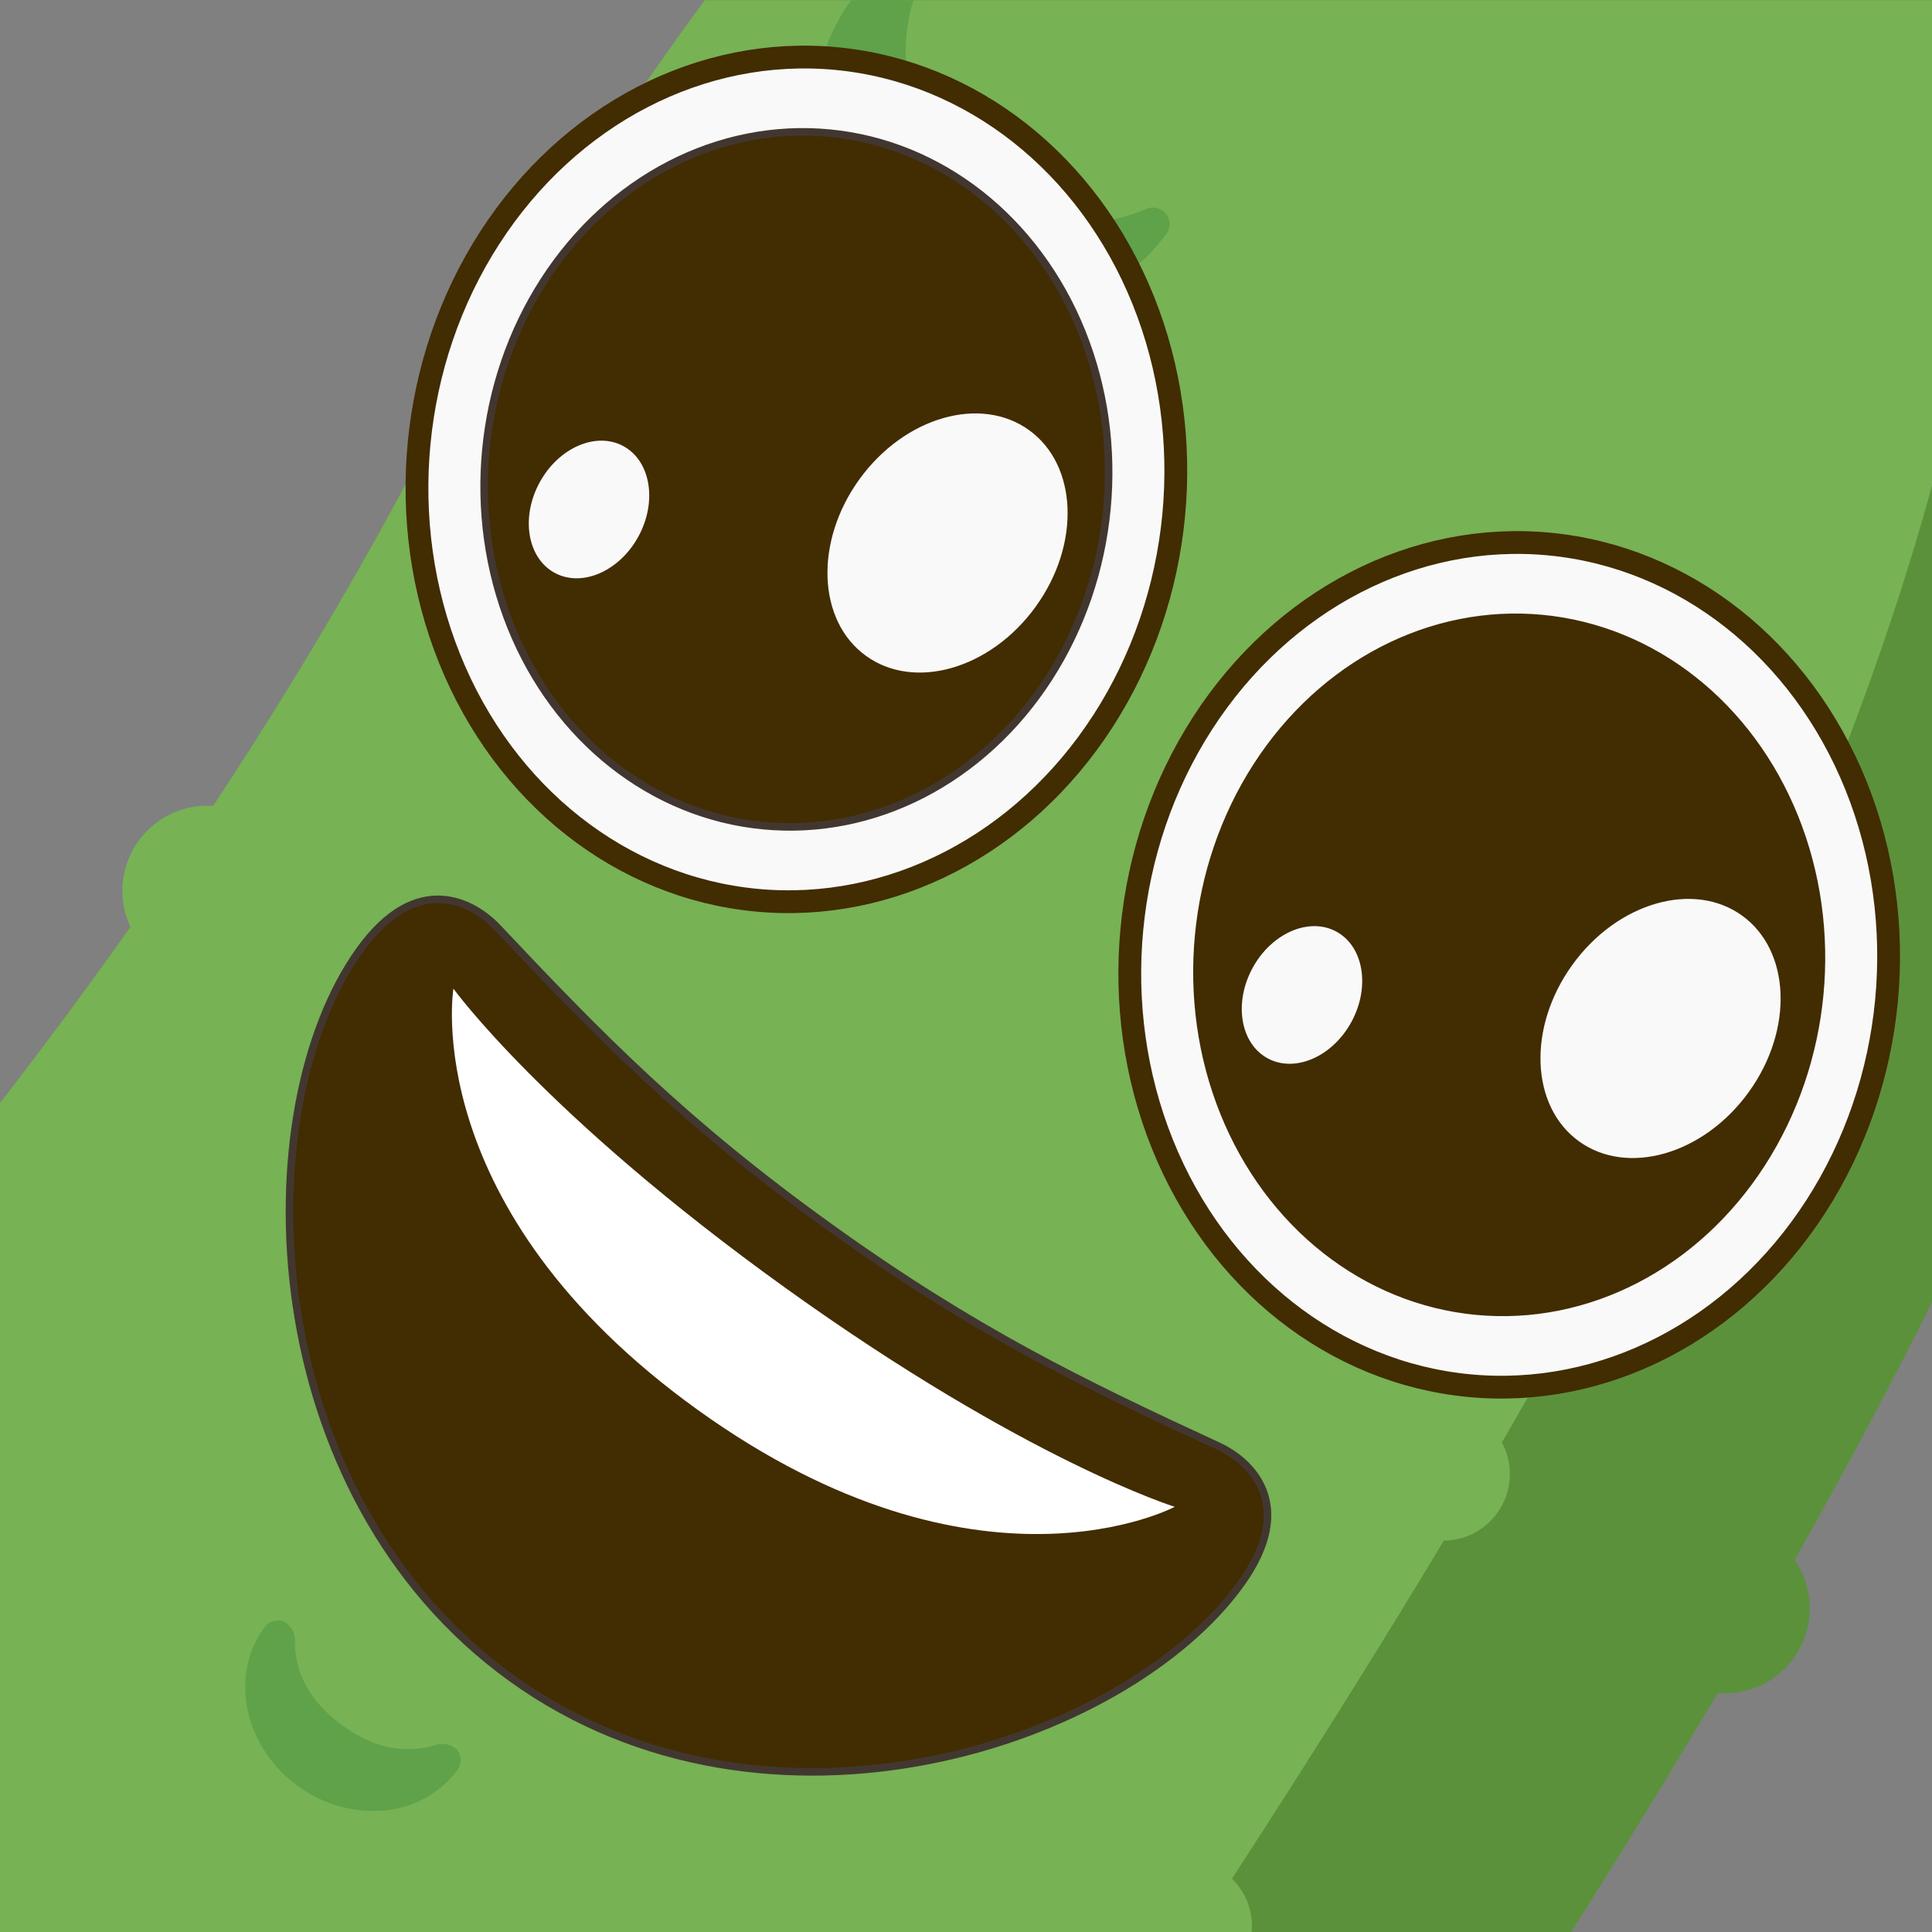 <svg xmlns="http://www.w3.org/2000/svg" xmlns:xlink="http://www.w3.org/1999/xlink" viewBox="0 0 256 256"><rect x="0" y="0" width="256" height="256" fill="#808080" stroke="none"/><defs><style>.a{fill:none;}.b{clip-path:url(#a);}.c{fill:#5c913b;}.d{fill:#77b255;}.e{fill:#5fa249;}.f,.h{fill:#f9f9f9;}.f,.g,.h{stroke:#422c01;}.f{stroke-width:3.02px;}.g,.i,.j{fill:#422c01;}.g,.h,.i{stroke-miterlimit:10;}.i,.j{stroke:#423730;}.k{fill:#fff;}</style><clipPath id="a"><rect class="a" x="-0.45" y="0.03" width="257.11" height="257.11"/></clipPath></defs><rect class="a" x="-0.45" y="32.17" width="257.11" height="257.11"/><g class="b"><path class="c" d="M55.12,61.63C12.28,142.68-51.09,207.15-81.31,234.86c-73.52,67.46-198.38,150-181.91,236.59C-251.15,534.9-207,567-112.14,552.07-21.57,537.81,75,450.48,149.18,344.16c82-117.43,128.18-197.92,142.57-269.84,12.08-60.43,14.51-134.3-35-156.84C213.79-102.07,129.37-78.88,55.12,61.63Z"/><path class="d" d="M-153,533.59c92.8-14.61,191.73-104.09,267.77-213C198.76,200.22,246.1,117.75,260.83,44c8.52-42.6,12.36-91.71-2.61-125.73-.51-.26-1-.6-1.48-.83-43-19.56-127.37,3.63-201.62,144.14C12.28,142.68-51.09,207.13-81.32,234.85c-73.51,67.47-198.37,150-181.9,236.6,5.18,27.19,16.3,48.57,34.71,63C-207.88,538.42-182.92,538.31-153,533.59Z"/><path class="e" d="M2.57,370.84c-7.6,2.37-15.19.79-22.68-4.75s-11.24-12.35-11.21-20.29A2.61,2.61,0,0,0-32.85,343a2.28,2.28,0,0,0-2.53.82c-7.45,10.07-4.29,25.06,7,33.43A27.17,27.17,0,0,0-10,382.6a21.57,21.57,0,0,0,15.7-8.46,2.32,2.32,0,0,0,0-2.65A2.68,2.68,0,0,0,2.57,370.84Zm144.28-156.5c-7.92.34-14.9-3.17-20.71-10.44s-7.66-14.88-5.55-22.51a2.57,2.57,0,0,0-.77-3.14,2.34,2.34,0,0,0-2.64.15,21.34,21.34,0,0,0-7.91,16,27.2,27.2,0,0,0,6.06,18.12c5.83,7.31,14.47,10.93,22.46,10.25a20.72,20.72,0,0,0,11.26-4.42,2.36,2.36,0,0,0,.72-2.56A2.67,2.67,0,0,0,146.85,214.34ZM50.73,239.91h0a13.48,13.48,0,0,0,9.84-5.32,2.29,2.29,0,0,0,.07-2.64,2.84,2.84,0,0,0-2.88-.75c-4.08,1.31-8.36.41-12.5-2.65S39,221.7,39.08,217.36a2.77,2.77,0,0,0-1.53-2.52,2.24,2.24,0,0,0-2.51.81c-4.67,6.32-2.73,15.71,4.32,20.92A16.86,16.86,0,0,0,50.73,239.91ZM196.85,98.84c-4.17-3.06-6.25-6.85-6.21-11.19a2.8,2.8,0,0,0-1.53-2.53,2.26,2.26,0,0,0-2.52.82c-4.66,6.31-2.72,15.71,4.32,20.91a16.92,16.92,0,0,0,11.39,3.36h0a13.48,13.48,0,0,0,9.83-5.32,2.3,2.3,0,0,0,.08-2.64,2.87,2.87,0,0,0-2.88-.75C205.26,102.79,201,101.91,196.85,98.84Zm-75.27,10.49h0a13.43,13.43,0,0,0,9.85-5.34,2.25,2.25,0,0,0,0-2.62,2.82,2.82,0,0,0-2.86-.73c-4.22,1.32-8.38.4-12.5-2.65s-6.25-6.85-6.21-11.19a2.78,2.78,0,0,0-1.53-2.52,2.23,2.23,0,0,0-2.51.8c-4.67,6.31-2.73,15.7,4.32,20.91A16.78,16.78,0,0,0,121.58,109.33ZM220.37-17.33c-4.25,1.34-8.38.4-12.5-2.65s-6.25-6.85-6.22-11.19a2.77,2.77,0,0,0-1.52-2.52,2.25,2.25,0,0,0-2.52.8c-4.67,6.31-2.73,15.71,4.32,20.91a16.84,16.84,0,0,0,11.39,3.35h0A13.41,13.41,0,0,0,223.2-14a2.25,2.25,0,0,0,0-2.62A2.83,2.83,0,0,0,220.37-17.33ZM-181.41,430.06a22.84,22.84,0,0,1-3.86-25.85,2.24,2.24,0,0,0-.55-2.65,2.2,2.2,0,0,0-2.7-.14,26.46,26.46,0,0,0-3.13,2.46,25.85,25.85,0,0,0-8.08,18.22,25.86,25.86,0,0,0,7.17,18.59,26,26,0,0,0,21.08,8,26,26,0,0,0,15.72-7.07,28.52,28.52,0,0,0,2.61-3,2.19,2.19,0,0,0,0-2.69,2.27,2.27,0,0,0-2.63-.68A22.92,22.92,0,0,1-181.41,430.06ZM-21.6,285.87A26,26,0,0,0-5.88,278.8a29.39,29.39,0,0,0,2.61-3,2.21,2.21,0,0,0,0-2.7,2.25,2.25,0,0,0-2.63-.67,22.9,22.9,0,0,1-25.65-5.09,22.89,22.89,0,0,1-3.86-25.86,2.22,2.22,0,0,0-.54-2.64,2.21,2.21,0,0,0-2.7-.14,25.56,25.56,0,0,0-3.14,2.46,25.84,25.84,0,0,0-8.07,18.22,25.86,25.86,0,0,0,7.16,18.58A26.12,26.12,0,0,0-21.6,285.87ZM126.25,22.52a22.86,22.86,0,0,1-3.86-25.86A2.24,2.24,0,0,0,121.84-6a2.2,2.2,0,0,0-2.7-.14A26.34,26.34,0,0,0,116-3.66a26,26,0,0,0,20.18,44.77,25.89,25.89,0,0,0,15.72-7.06,28.52,28.52,0,0,0,2.61-3,2.19,2.19,0,0,0,0-2.69,2.27,2.27,0,0,0-2.63-.68A22.92,22.92,0,0,1,126.25,22.52ZM-61.68,434.84a16.48,16.48,0,0,1-18.56,3.32,16.46,16.46,0,0,1-9.38-16.37A1.75,1.75,0,0,0-90.8,420a1.74,1.74,0,0,0-2,.69,20.42,20.42,0,0,0-1.5,2.52A18.84,18.84,0,0,0-95,437.81a18.93,18.93,0,0,0,9.9,10.79,19,19,0,0,0,9.68,1.74,19.28,19.28,0,0,0,4.93-1.09,19,19,0,0,0,10.79-9.9,17.27,17.27,0,0,0,1-2.78,1.74,1.74,0,0,0-.8-2A1.7,1.7,0,0,0-61.68,434.84Zm-58.6-98a16.48,16.48,0,0,1,5.41-18.08,1.77,1.77,0,0,0,.52-2.1,1.8,1.8,0,0,0-1.93-1,20,20,0,0,0-2.87.66,19,19,0,0,0-11,9.6,19.07,19.07,0,0,0-1,14.59,19,19,0,0,0,9.59,11,19,19,0,0,0,10.13,1.95,19.36,19.36,0,0,0,4.44-.91,17,17,0,0,0,2.71-1.21,1.77,1.77,0,0,0,.92-1.95A1.77,1.77,0,0,0-105.1,348,16.49,16.49,0,0,1-120.28,336.84Zm200-187.46a16.39,16.39,0,0,1-29.6-8.73A1.73,1.73,0,0,0,48.72,139a1.67,1.67,0,0,0-1.91,1,16.94,16.94,0,0,0-1.1,2.73A19.12,19.12,0,1,0,82.4,153.51a20.52,20.52,0,0,0,.53-2.88,1.77,1.77,0,0,0-1.1-1.87A1.85,1.85,0,0,0,79.74,149.38ZM73.06,309.29a16.39,16.39,0,0,1-29.33-9.57,1.75,1.75,0,0,0-3.33-.7,16.67,16.67,0,0,0-1.18,2.65,19.11,19.11,0,0,0,12.23,24.09,18.87,18.87,0,0,0,7.54.88,19.14,19.14,0,0,0,16.57-13.1,18.39,18.39,0,0,0,.64-2.87,1.74,1.74,0,0,0-1-1.91A1.8,1.8,0,0,0,73.06,309.29Z"/><circle class="c" cx="228.54" cy="213.11" r="11.27"/><circle class="d" cx="234.96" cy="111.35" r="8.82"/><circle class="d" cx="258.75" cy="20.79" r="8.82"/><circle class="d" cx="191.24" cy="195.32" r="8.82"/><circle class="d" cx="157.07" cy="255.24" r="8.82"/><circle class="d" cx="-10.73" cy="167.46" r="11.27"/><circle class="d" cx="27.49" cy="118.03" r="11.27"/><circle class="d" cx="87.34" cy="50.66" r="11.27"/><circle class="d" cx="227.89" cy="137.38" r="11.27"/></g><rect class="a" x="-28" y="-56.86" width="355.41" height="355.41" transform="translate(-22.38 34.8) rotate(-12.35)"/><ellipse class="f" cx="199.99" cy="127.85" rx="56.01" ry="50.22" transform="translate(53.71 314.79) rotate(-84.55)"/><ellipse class="g" cx="199.99" cy="127.85" rx="46.09" ry="41.33" transform="translate(53.71 314.79) rotate(-84.55)"/><ellipse class="h" cx="220.02" cy="136.27" rx="18.95" ry="14.91" transform="translate(-19.35 234.64) rotate(-54.11)"/><ellipse class="h" cx="172.51" cy="131.83" rx="10.05" ry="7.96" transform="translate(-25.54 220.78) rotate(-61.57)"/><ellipse class="f" cx="105.53" cy="63.53" rx="56.01" ry="50.22" transform="translate(32.26 162.54) rotate(-84.55)"/><ellipse class="i" cx="105.53" cy="63.53" rx="46.09" ry="41.33" transform="translate(32.26 162.54) rotate(-84.55)"/><ellipse class="h" cx="125.55" cy="71.94" rx="18.95" ry="14.91" transform="translate(-6.33 131.49) rotate(-54.11)"/><ellipse class="h" cx="78.05" cy="67.5" rx="10.05" ry="7.96" transform="translate(-18.47 104.01) rotate(-61.57)"/><path class="j" d="M109.86,162.55c-19.23-13.83-30.38-25.24-43.95-39.65-3.11-3.29-10.62-7.64-18.25,3-15.26,21.23-13.85,72,20.14,96.47s81.36,8.72,96.62-12.51c7.63-10.61,1.13-16.36-3-18.25C143.46,183.31,129.09,176.38,109.86,162.55Z"/><path class="k" d="M60.08,131s12.11,16.76,44,39.66,51.58,29,51.58,29-26,13.89-63.19-12.83S60.08,131,60.08,131Z"/></svg>